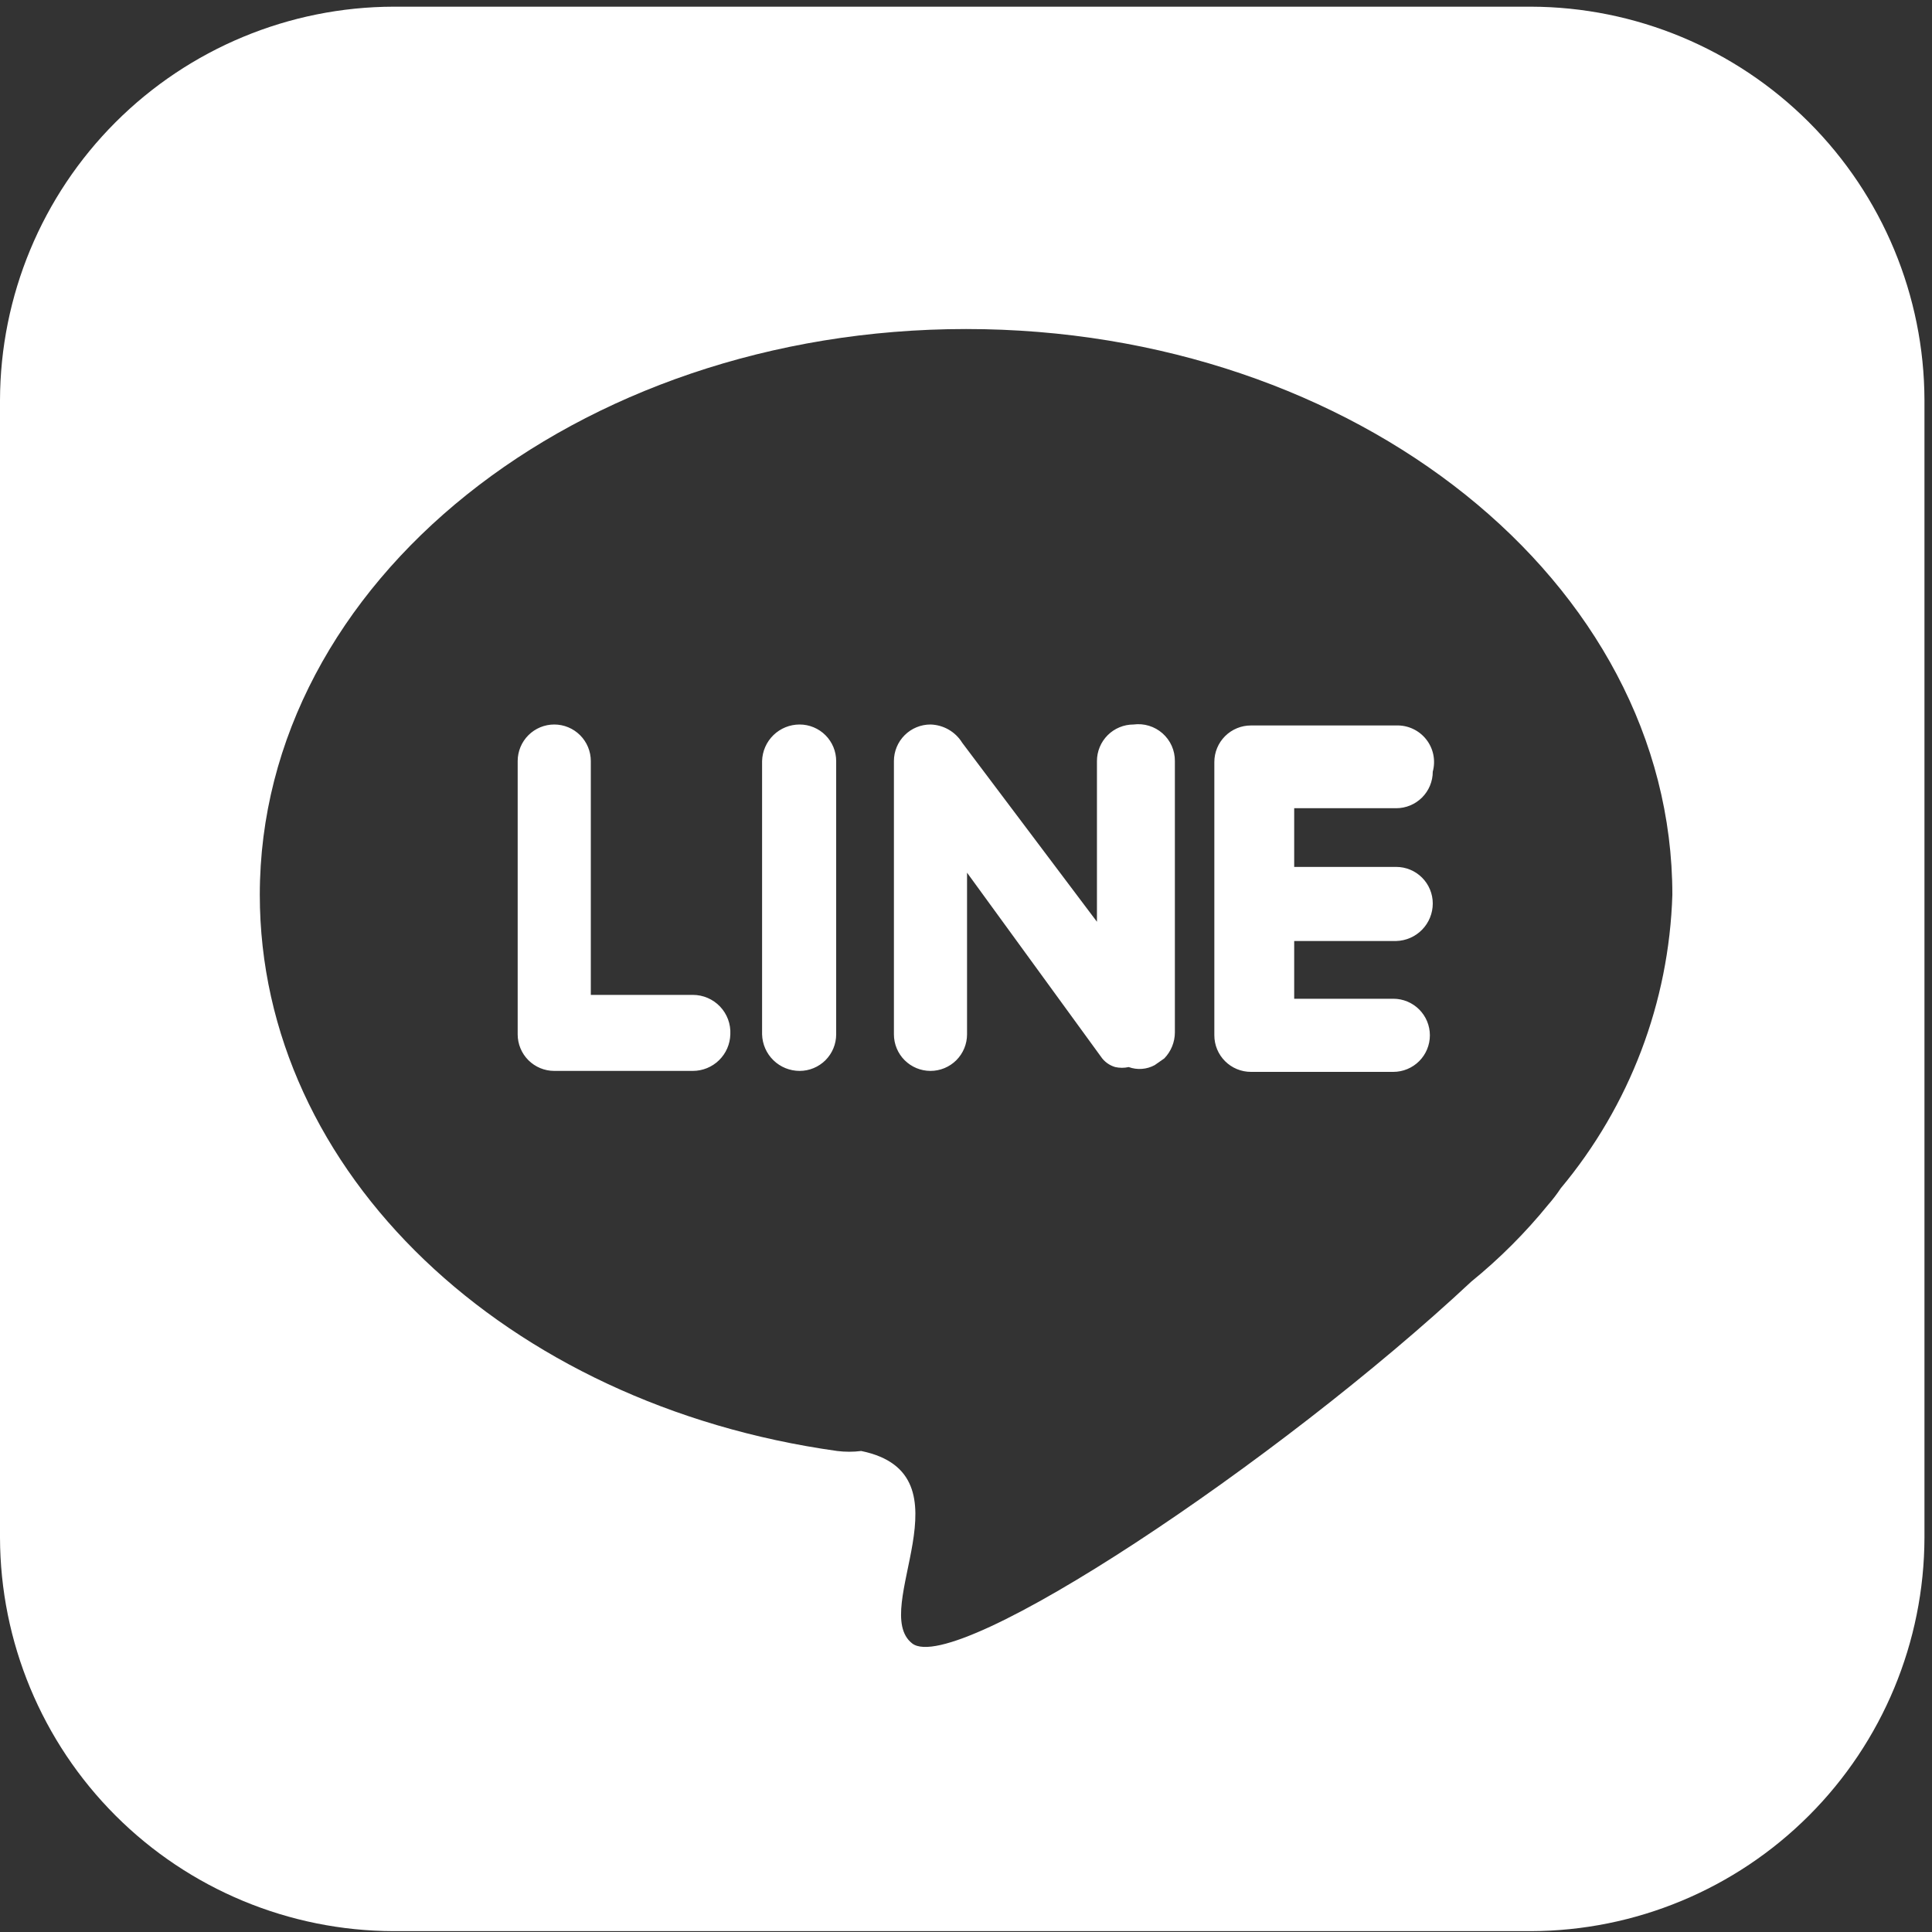 <svg width="174" height="174" viewBox="0 0 174 174" fill="none" xmlns="http://www.w3.org/2000/svg">
<rect x="0" y="0" width="174" height="174" fill="#333333" stroke="none"/>
<path d="M102.086 65.25C101.654 65.25 101.225 65.335 100.826 65.501C100.426 65.666 100.063 65.909 99.757 66.215C99.452 66.521 99.209 66.884 99.044 67.283C98.878 67.683 98.793 68.111 98.793 68.543V83.016L86.66 66.897C86.358 66.406 85.938 65.999 85.439 65.711C84.94 65.424 84.377 65.266 83.801 65.25C82.927 65.25 82.09 65.597 81.472 66.215C80.855 66.832 80.508 67.67 80.508 68.543V93.155C80.508 94.028 80.855 94.866 81.472 95.484C82.09 96.101 82.927 96.448 83.801 96.448C84.674 96.448 85.512 96.101 86.129 95.484C86.747 94.866 87.094 94.028 87.094 93.155V78.596L99.14 95.148C99.446 95.61 99.907 95.948 100.44 96.102C100.839 96.191 101.253 96.191 101.653 96.102C102.033 96.24 102.438 96.296 102.841 96.266C103.245 96.236 103.637 96.121 103.993 95.928L104.859 95.322C105.468 94.694 105.809 93.856 105.812 92.982V68.543C105.817 68.072 105.719 67.605 105.528 67.174C105.336 66.744 105.053 66.359 104.7 66.047C104.347 65.735 103.931 65.502 103.48 65.365C103.029 65.227 102.553 65.188 102.086 65.25ZM62.396 89.602H53.21V68.543C53.21 68.111 53.124 67.683 52.959 67.283C52.793 66.884 52.551 66.521 52.245 66.215C51.939 65.909 51.576 65.666 51.177 65.501C50.777 65.335 50.349 65.25 49.916 65.25C49.484 65.25 49.056 65.335 48.656 65.501C48.257 65.666 47.894 65.909 47.588 66.215C47.282 66.521 47.039 66.884 46.874 67.283C46.709 67.683 46.623 68.111 46.623 68.543V93.155C46.623 93.588 46.709 94.016 46.874 94.415C47.039 94.815 47.282 95.178 47.588 95.484C47.894 95.789 48.257 96.032 48.656 96.197C49.056 96.363 49.484 96.448 49.916 96.448H62.396C63.277 96.448 64.124 96.104 64.755 95.489C65.387 94.874 65.753 94.036 65.775 93.155C65.799 92.697 65.729 92.239 65.57 91.808C65.41 91.378 65.165 90.985 64.849 90.652C64.533 90.32 64.152 90.055 63.73 89.875C63.309 89.694 62.854 89.601 62.396 89.602ZM72.015 65.25C71.133 65.25 70.287 65.594 69.655 66.209C69.024 66.825 68.658 67.662 68.635 68.543V93.155C68.658 94.036 69.024 94.874 69.655 95.489C70.287 96.104 71.133 96.448 72.015 96.448C72.447 96.448 72.876 96.363 73.275 96.197C73.675 96.032 74.038 95.789 74.344 95.484C74.649 95.178 74.892 94.815 75.057 94.415C75.223 94.016 75.308 93.588 75.308 93.155V68.543C75.308 68.111 75.223 67.683 75.057 67.283C74.892 66.884 74.649 66.521 74.344 66.215C74.038 65.909 73.675 65.666 73.275 65.501C72.876 65.335 72.447 65.25 72.015 65.25ZM137.877 0.602H35.444C26.051 0.624 17.049 4.366 10.407 11.008C3.765 17.65 0.023 26.652 0 36.046V138.478C0.023 147.872 3.765 156.874 10.407 163.516C17.049 170.158 26.051 173.9 35.444 173.923H137.877C147.27 173.9 156.272 170.158 162.914 163.516C169.557 156.874 173.298 147.872 173.321 138.478V36.046C173.298 26.652 169.557 17.65 162.914 11.008C156.272 4.366 147.27 0.624 137.877 0.602ZM140.563 107.021C140.222 107.537 139.846 108.029 139.437 108.494C137.37 111.037 135.047 113.36 132.504 115.427C115.172 131.632 86.054 151.044 82.154 148.011C78.254 144.978 87.7 132.759 77.561 130.679C76.842 130.77 76.114 130.77 75.395 130.679C45.583 126.519 23.398 105.634 23.398 80.589C23.398 52.425 51.91 29.633 87.007 29.633C122.105 29.633 150.616 52.425 150.616 80.589C150.315 90.276 146.776 99.582 140.563 107.021ZM125.744 65.337H112.659C112.226 65.337 111.798 65.422 111.398 65.588C110.999 65.753 110.636 65.996 110.33 66.302C110.024 66.607 109.782 66.97 109.616 67.37C109.451 67.769 109.366 68.198 109.366 68.63V93.242C109.366 93.674 109.451 94.102 109.616 94.502C109.782 94.901 110.024 95.264 110.33 95.57C110.636 95.876 110.999 96.119 111.398 96.284C111.798 96.45 112.226 96.535 112.659 96.535H125.484C126.358 96.535 127.195 96.188 127.813 95.57C128.431 94.953 128.778 94.115 128.778 93.242C128.778 92.368 128.431 91.531 127.813 90.913C127.195 90.296 126.358 89.949 125.484 89.949H116.558V84.749H125.744C126.626 84.726 127.463 84.36 128.078 83.729C128.694 83.097 129.038 82.251 129.038 81.369C129.038 80.496 128.691 79.658 128.073 79.041C127.455 78.423 126.618 78.076 125.744 78.076H116.558V72.79H125.744C126.618 72.79 127.455 72.443 128.073 71.825C128.691 71.208 129.038 70.37 129.038 69.497C129.174 68.999 129.191 68.475 129.088 67.969C128.984 67.463 128.764 66.989 128.443 66.584C128.122 66.179 127.711 65.855 127.242 65.639C126.774 65.422 126.26 65.319 125.744 65.337Z" fill="white"/>
</svg>
